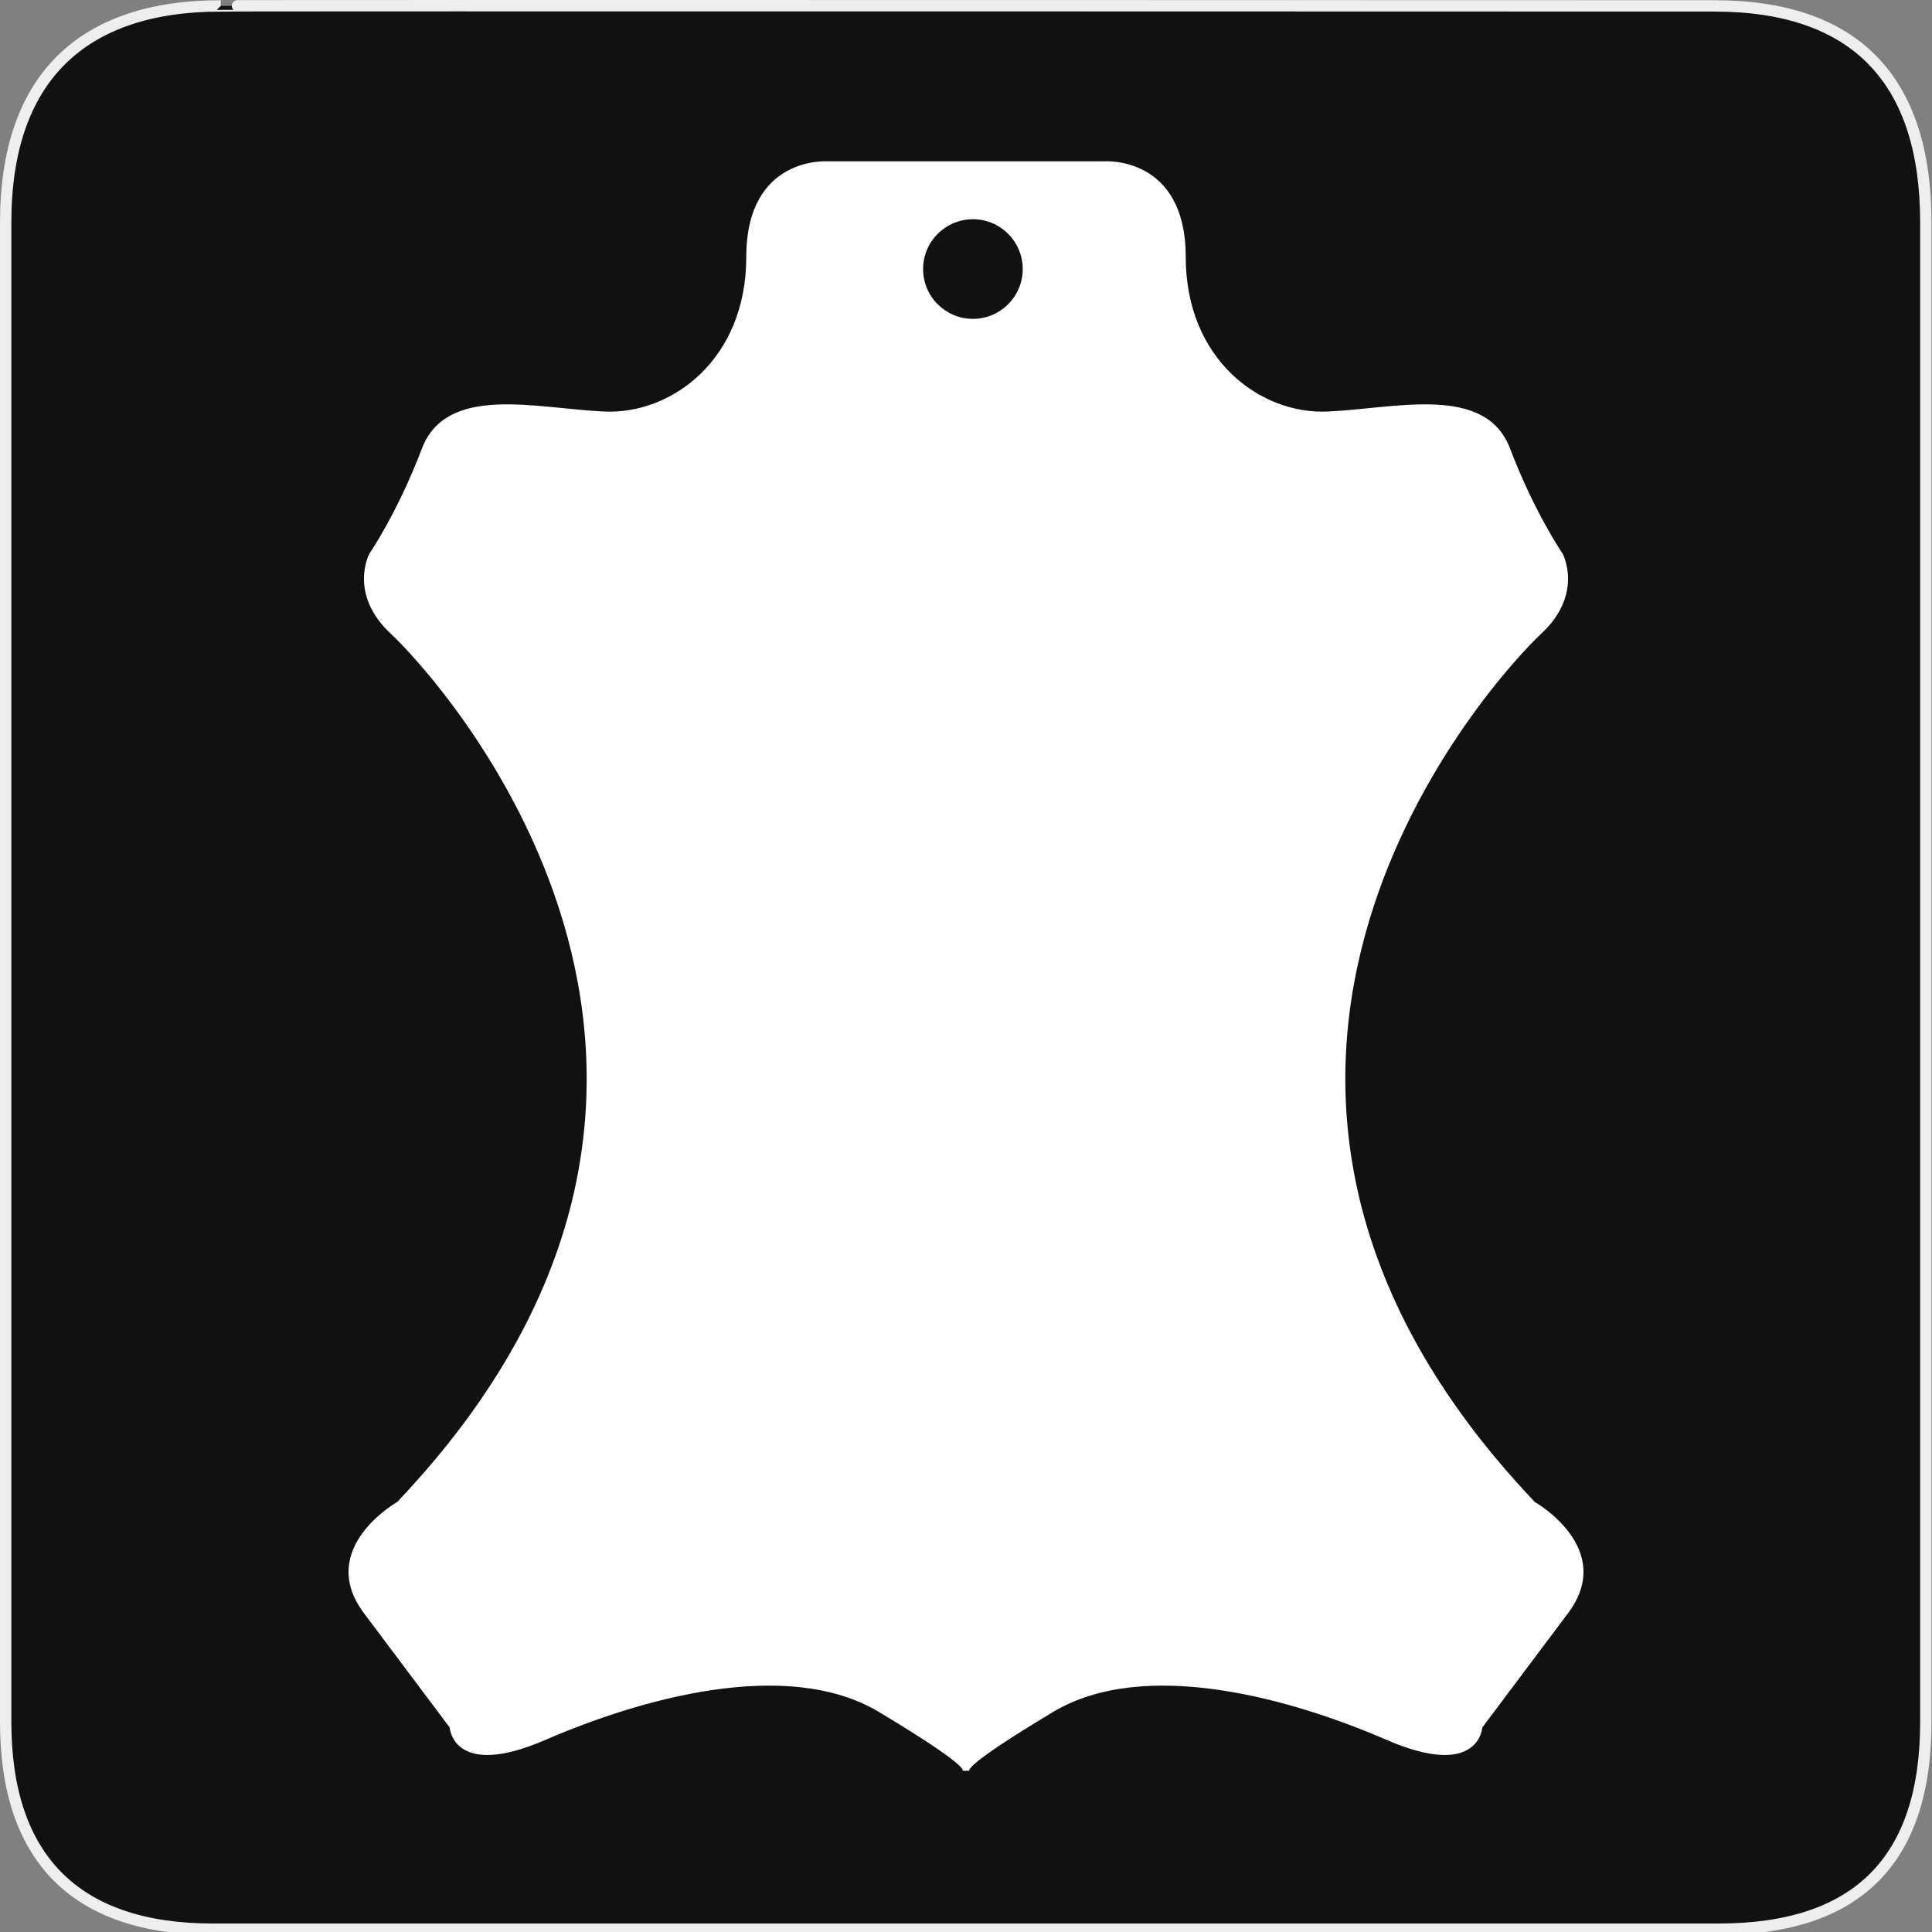 <?xml version="1.0" encoding="utf-8"?>
<!-- Generator: Adobe Illustrator 15.0.0, SVG Export Plug-In . SVG Version: 6.00 Build 0)  -->
<!DOCTYPE svg PUBLIC "-//W3C//DTD SVG 1.1//EN" "http://www.w3.org/Graphics/SVG/1.1/DTD/svg11.dtd">
<svg version="1.1" xmlns="http://www.w3.org/2000/svg" xmlns:xlink="http://www.w3.org/1999/xlink" x="0px" y="0px" width="580px"
	 height="580px" viewBox="0 0 580 580" enable-background="new 0 0 580 580" xml:space="preserve">
<rect x="0" y="0" width="580" height="580" fill="#808080" stroke="none"/>
<g id="Layer_2_1_">
	<g id="Layer_2">
		<g id="g1327">
			<path id="path1329" fill="#111111" stroke="#EEEEEE" stroke-width="3.408" d="M66.275,1.768
				c-41.335,0-64.571,21.371-64.571,65.036v450.123c0,40.844,20.895,62.229,62.192,62.229h452.024
				c41.307,0,62.229-20.315,62.229-62.229V66.804c0-42.602-20.923-65.036-63.521-65.036C514.625,1.768,66.133,1.625,66.275,1.768z"
				/>
		</g>
	</g>
</g>
<g id="Layer_1">
	<path fill="#FFFFFF" d="M460.764,450.912c-122.414-128.907-11.129-248.539,1.853-260.595c12.987-12.057,6.493-24.112,6.493-24.112
		s-8.346-12.056-15.769-31.531c-7.418-19.475-34.31-12.055-54.714-11.128c-20.399,0.926-42.661-15.765-42.661-46.369
		s-24.572-28.749-24.572-28.749h-28.538h-25.714h-28.536c0,0-24.574-1.854-24.574,28.749s-22.26,47.295-42.662,46.369
		c-20.401-0.927-47.293-8.346-54.713,11.128c-7.42,19.475-15.766,31.531-15.766,31.531s-6.494,12.055,6.491,24.112
		s124.27,131.688,1.855,260.595c0,0-24.58,13.911-9.971,33.387c14.609,19.474,25.737,34.309,25.737,34.309
		s0.927,15.769,28.748,3.712c27.821-12.059,72.336-25.04,100.157-8.348c27.821,16.693,25.039,17.622,25.039,17.622h2.105
		c0,0-2.781-0.929,25.041-17.622c27.821-16.692,72.336-3.711,100.157,8.348c27.822,12.057,28.745-3.712,28.745-3.712
		s11.129-14.835,25.74-34.309C485.341,464.823,460.764,450.912,460.764,450.912z M292.075,95.724
		c-8.258,0-14.952-6.695-14.952-14.954c0-8.26,6.694-14.954,14.952-14.954c8.26,0,14.955,6.694,14.955,14.954
		C307.03,89.03,300.335,95.724,292.075,95.724z"/>
</g>
</svg>
